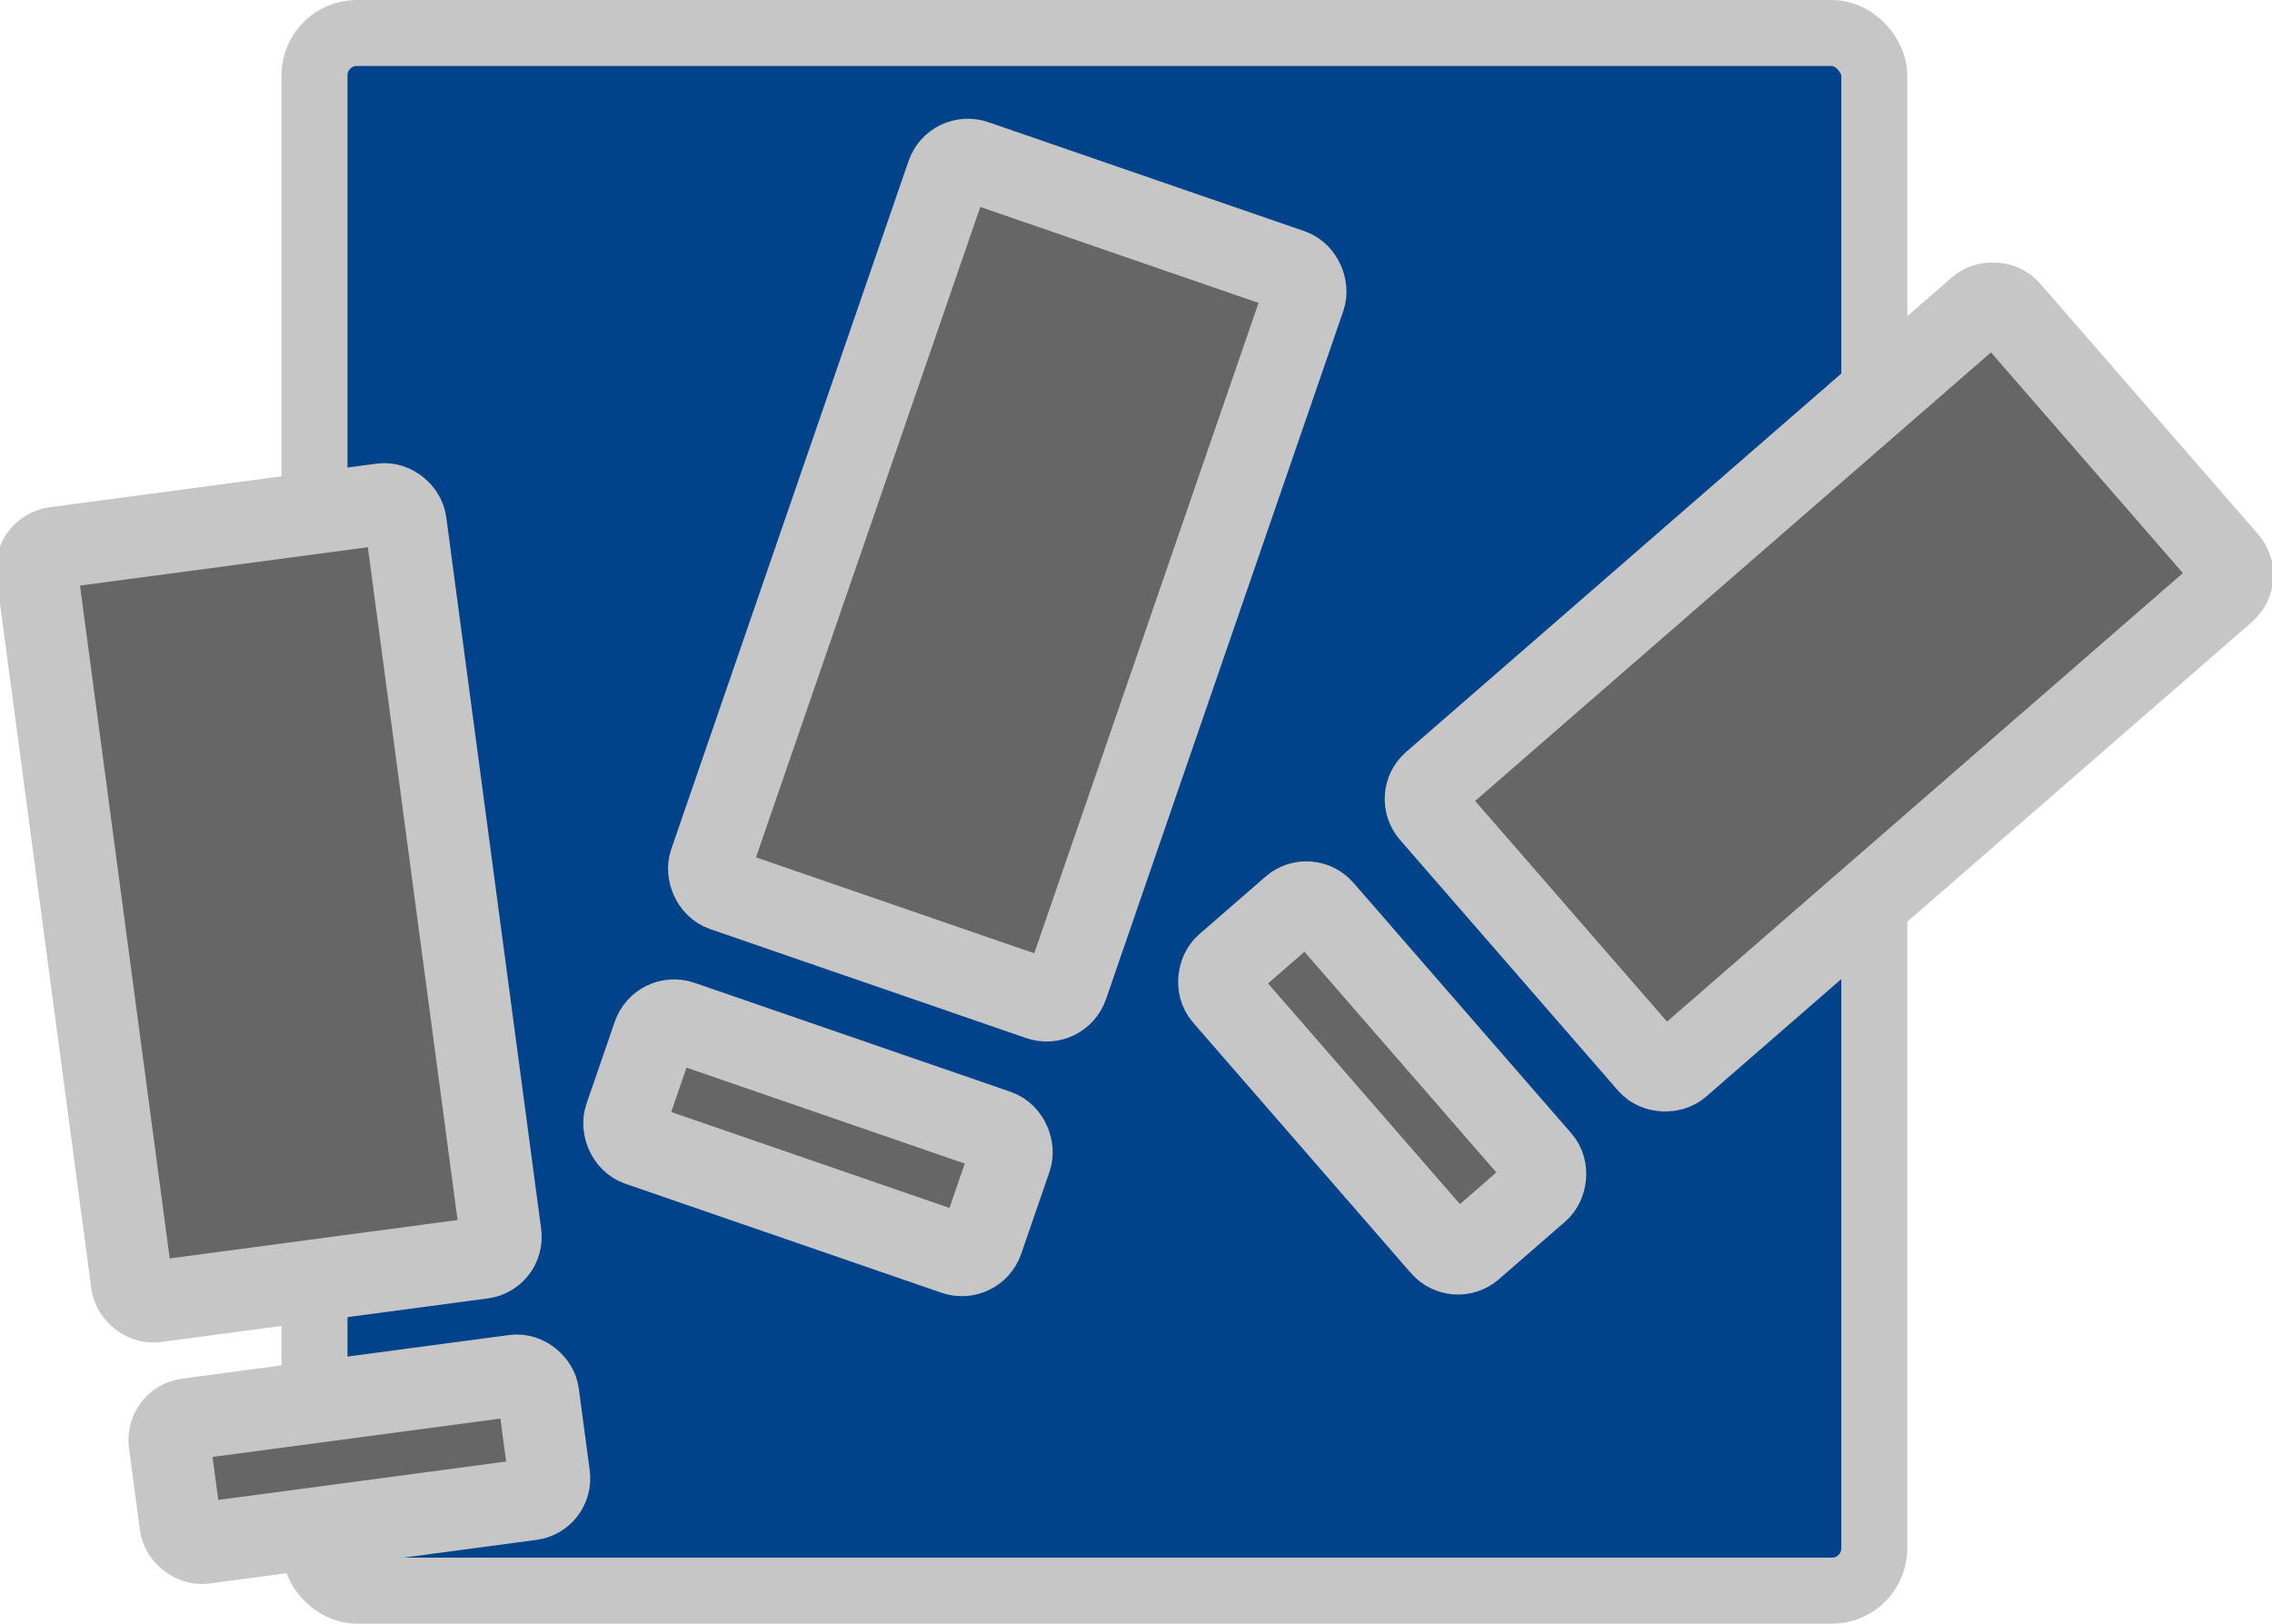 <?xml version="1.0" encoding="UTF-8" standalone="no"?>
<!-- Created with Inkscape (http://www.inkscape.org/) -->

<svg
   width="8.467mm"
   height="6.051mm"
   viewBox="0 0 8.467 6.051"
   version="1.1"
   id="svg5"
   inkscape:version="1.1.2 (0a00cf5339, 2022-02-04, custom)"
   sodipodi:docname="urbanterror.svg"
   xmlns:inkscape="http://www.inkscape.org/namespaces/inkscape"
   xmlns:sodipodi="http://sodipodi.sourceforge.net/DTD/sodipodi-0.dtd"
   xmlns="http://www.w3.org/2000/svg"
   xmlns:svg="http://www.w3.org/2000/svg">
  <sodipodi:namedview
     id="namedview7"
     pagecolor="#505050"
     bordercolor="#ffffff"
     borderopacity="1"
     inkscape:pageshadow="0"
     inkscape:pageopacity="0"
     inkscape:pagecheckerboard="1"
     inkscape:document-units="mm"
     showgrid="false"
     inkscape:object-nodes="false"
     inkscape:zoom="4.6039282"
     inkscape:cx="17.267863"
     inkscape:cy="11.620511"
     inkscape:window-width="1440"
     inkscape:window-height="881"
     inkscape:window-x="-4"
     inkscape:window-y="-4"
     inkscape:window-maximized="1"
     inkscape:current-layer="layer1"
     showguides="false" />
  <defs
     id="defs2" />
  <g
     inkscape:label="Layer 1"
     inkscape:groupmode="layer"
     id="layer1"
     transform="translate(-98.276,-155.622)">
    <rect
       style="fill:#00438a;fill-opacity:1;stroke:#c6c6c6;stroke-width:0.246;stroke-linecap:round;stroke-linejoin:round;stroke-miterlimit:4;stroke-dasharray:none;stroke-opacity:1"
       id="rect1002-2"
       width="5.813"
       height="5.805"
       x="99.448"
       y="155.745"
       ry="0.158" />
    <g
       inkscape:label="Image"
       id="g8"
       transform="matrix(0.03,-0.004,0.004,0.03,100.699,161.055)"
       style="fill:#666666;fill-opacity:1;stroke:#c6c6c6;stroke-opacity:1">
      <rect
         style="fill:#666666;fill-opacity:1;stroke:#c6c6c6;stroke-width:10.057;stroke-linecap:round;stroke-linejoin:round;stroke-miterlimit:4;stroke-dasharray:none;stroke-opacity:1"
         id="rect1002"
         width="45.815"
         height="15.394"
         x="-58.427"
         y="-12.258"
         ry="2.594" />
    </g>
    <g
       inkscape:label="Image"
       id="g8-8"
       transform="matrix(0.029,0.01,-0.01,0.029,102.307,160.355)"
       style="fill:#666666;fill-opacity:1;stroke:#c6c6c6;stroke-opacity:1">
      <rect
         style="fill:#666666;fill-opacity:1;stroke:#c6c6c6;stroke-width:10.057;stroke-linecap:round;stroke-linejoin:round;stroke-miterlimit:4;stroke-dasharray:none;stroke-opacity:1"
         id="rect1002-9"
         width="45.815"
         height="15.76"
         x="-58.427"
         y="-12.625"
         ry="2.594" />
    </g>
    <g
       inkscape:label="Image"
       id="g8-2"
       transform="matrix(0.02,0.023,-0.023,0.02,104.026,160.553)"
       style="fill:#666666;fill-opacity:1;stroke:#c6c6c6;stroke-opacity:1">
      <rect
         style="fill:#666666;fill-opacity:1;stroke:#c6c6c6;stroke-width:10.057;stroke-linecap:round;stroke-linejoin:round;stroke-miterlimit:4;stroke-dasharray:none;stroke-opacity:1"
         id="rect1002-6"
         width="45.815"
         height="15.956"
         x="-58.427"
         y="-12.821"
         ry="2.594" />
    </g>
    <g
       inkscape:label="Image"
       id="g8-6"
       transform="matrix(0.03,-0.004,0.004,0.03,100.518,160.155)"
       style="fill:#666666;fill-opacity:1;stroke:#c6c6c6;stroke-opacity:1">
      <rect
         style="fill:#666666;fill-opacity:1;stroke:#c6c6c6;stroke-width:10.057;stroke-linecap:round;stroke-linejoin:round;stroke-miterlimit:4;stroke-dasharray:none;stroke-opacity:1"
         id="rect1002-4"
         width="45.815"
         height="93.638"
         x="-58.427"
         y="-90.503"
         ry="2.594" />
    </g>
    <g
       inkscape:label="Image"
       id="g8-6-9"
       transform="matrix(0.029,0.01,-0.01,0.029,102.623,159.406)"
       style="fill:#666666;fill-opacity:1;stroke:#c6c6c6;stroke-opacity:1">
      <rect
         style="fill:#666666;fill-opacity:1;stroke:#c6c6c6;stroke-width:10.057;stroke-linecap:round;stroke-linejoin:round;stroke-miterlimit:4;stroke-dasharray:none;stroke-opacity:1"
         id="rect1002-4-5"
         width="45.815"
         height="93.638"
         x="-58.427"
         y="-90.503"
         ry="2.594" />
    </g>
    <g
       inkscape:label="Image"
       id="g8-6-0"
       transform="matrix(-0.02,-0.023,-0.023,0.02,103.377,158.239)"
       style="fill:#666666;fill-opacity:1;stroke:#c6c6c6;stroke-opacity:1">
      <rect
         style="fill:#666666;fill-opacity:1;stroke:#c6c6c6;stroke-width:10.057;stroke-linecap:round;stroke-linejoin:round;stroke-miterlimit:4;stroke-dasharray:none;stroke-opacity:1"
         id="rect1002-4-4"
         width="45.815"
         height="93.638"
         x="-58.427"
         y="-90.503"
         ry="2.594" />
    </g>
  </g>
</svg>
